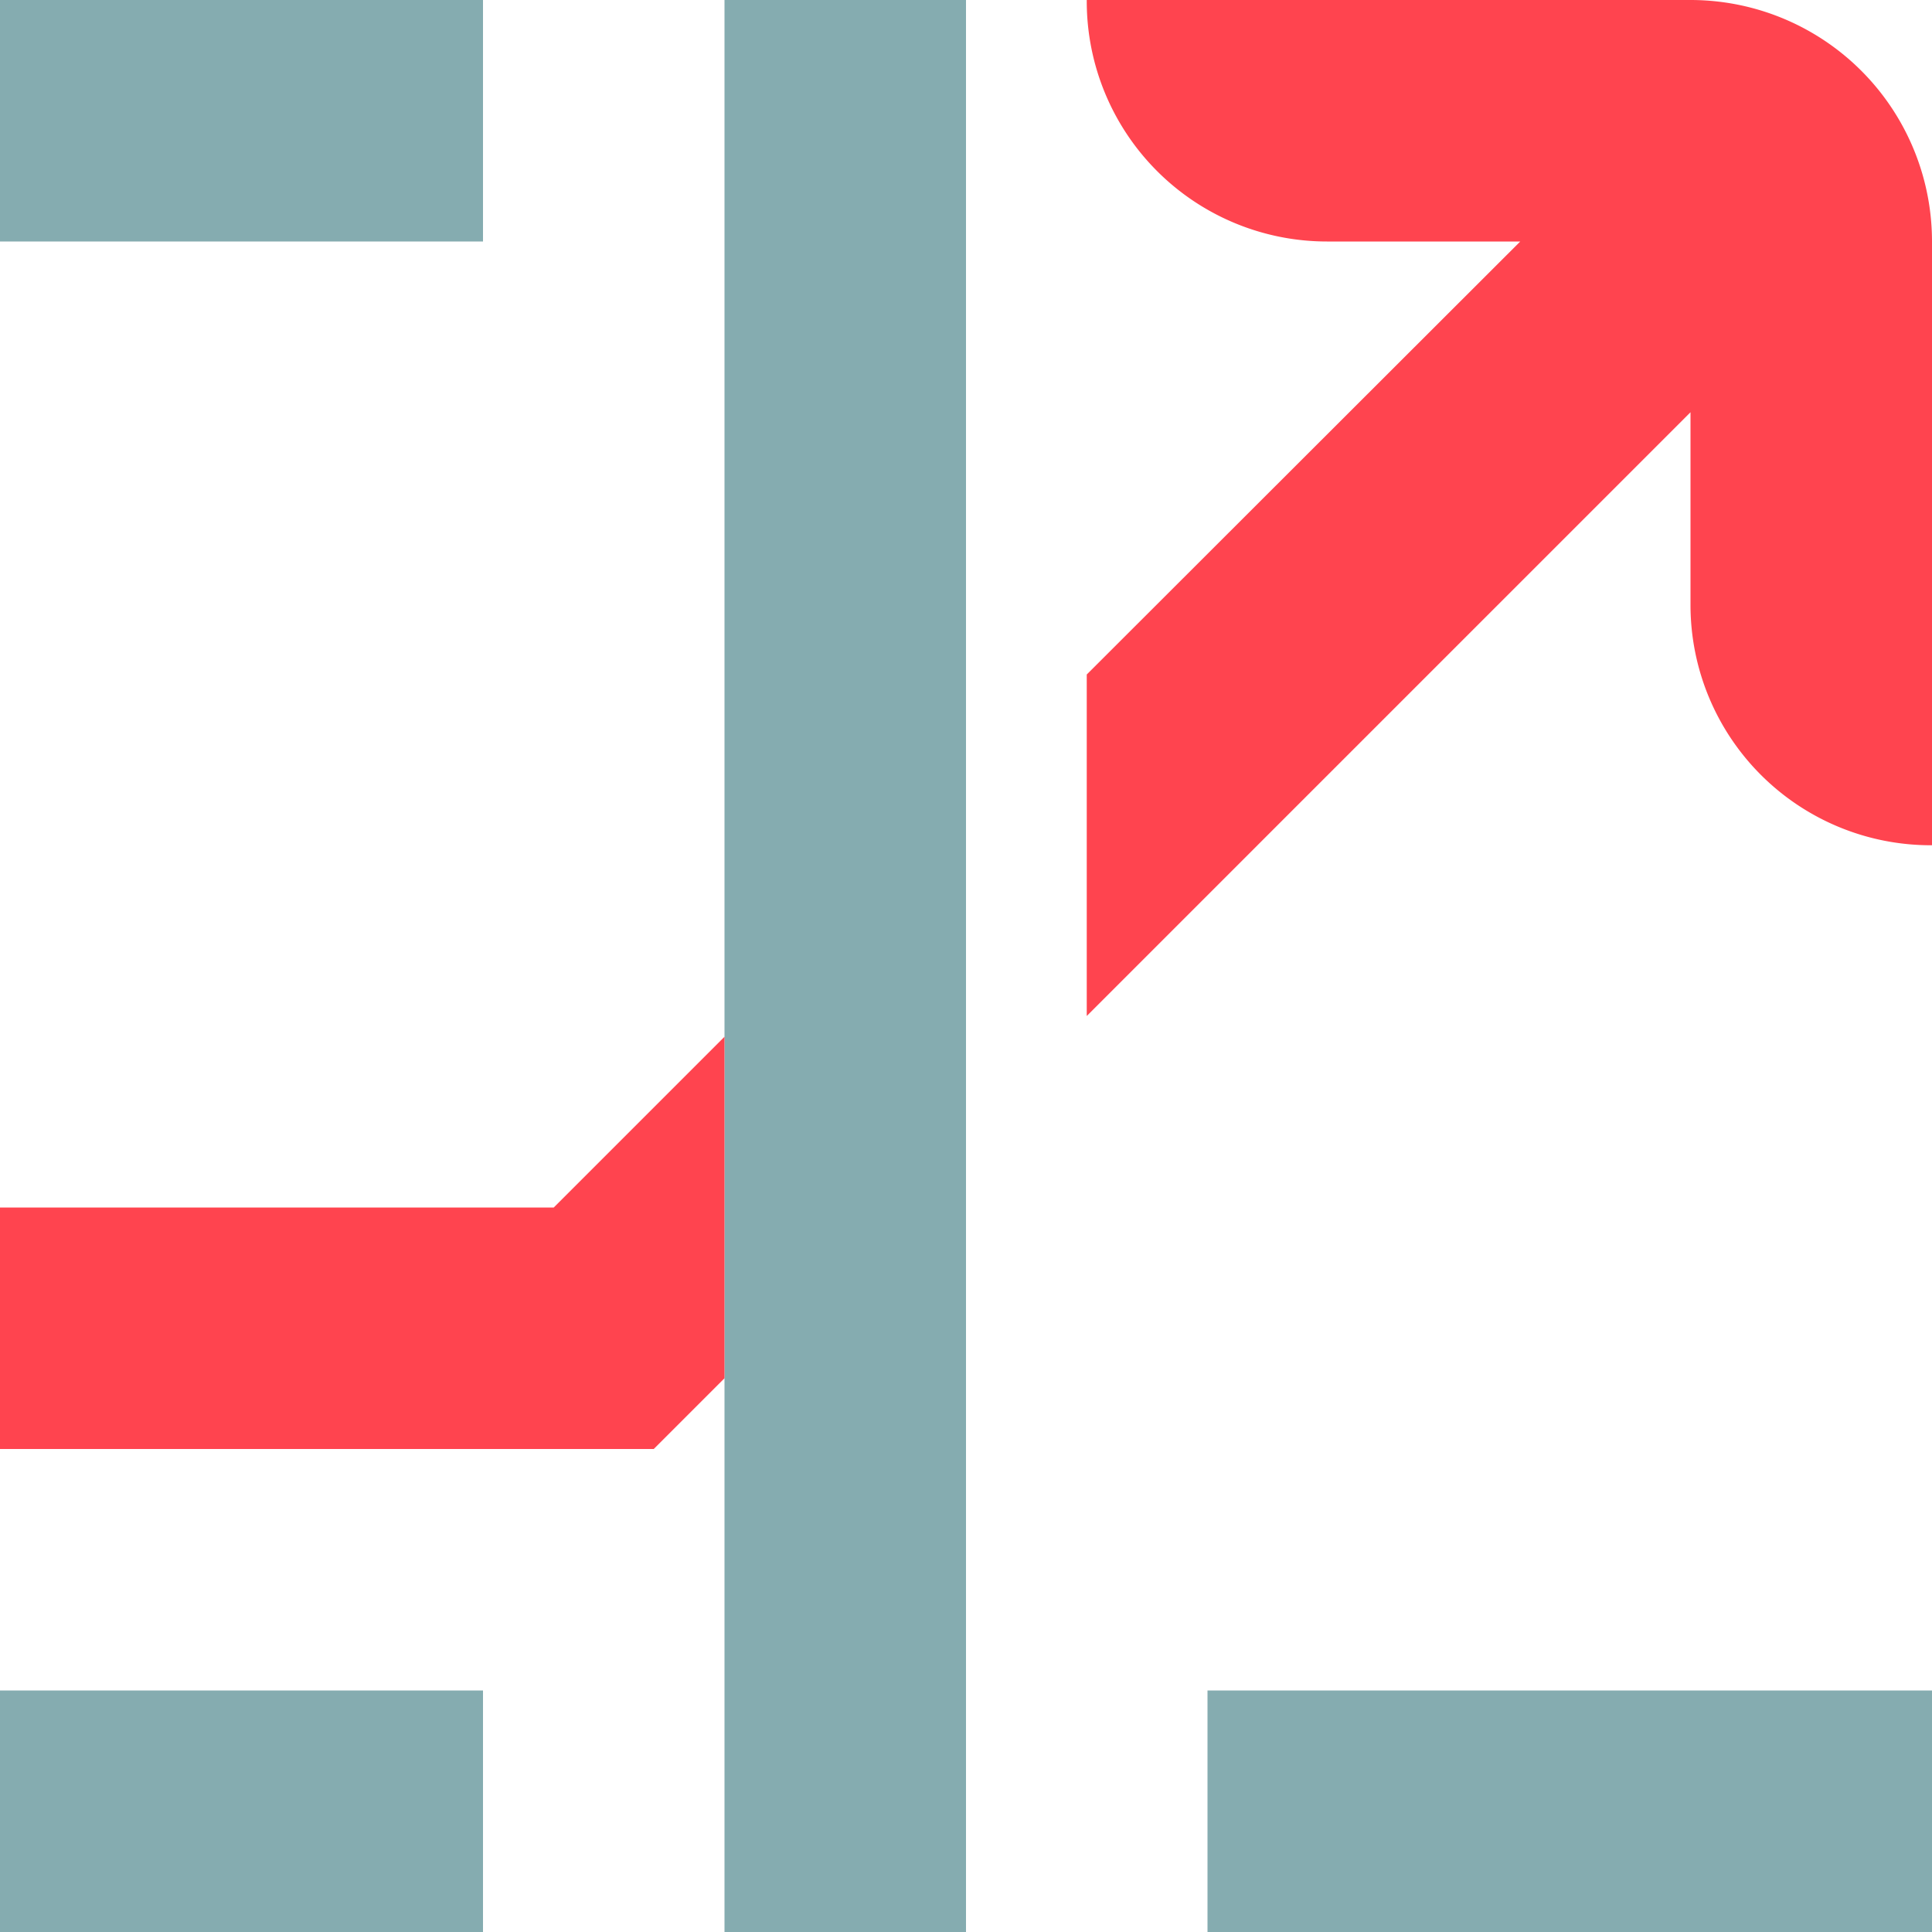 <svg xmlns="http://www.w3.org/2000/svg" width="16" height="16"><g fill="none"><path fill="#85ACB0" d="M4 14v2H0v-2h4zm12 0v2h-6v-2h6zM8 0v16H6V0h2zM4 0v2H0V0h4z"/><path fill="#FF444F" d="M6 8.586v2.828L5.414 12H0v-2h4.586L6 8.586zM14 0a2 2 0 0 1 2 2v5h-.01A1.99 1.99 0 0 1 14 5.014v-1.6l-5 5V5.586L12.59 2h-1.6A1.99 1.99 0 0 1 9 .01V0z"/><path fill="#85ACB0" d="M7 10v.414L7.414 10z"/></g></svg>